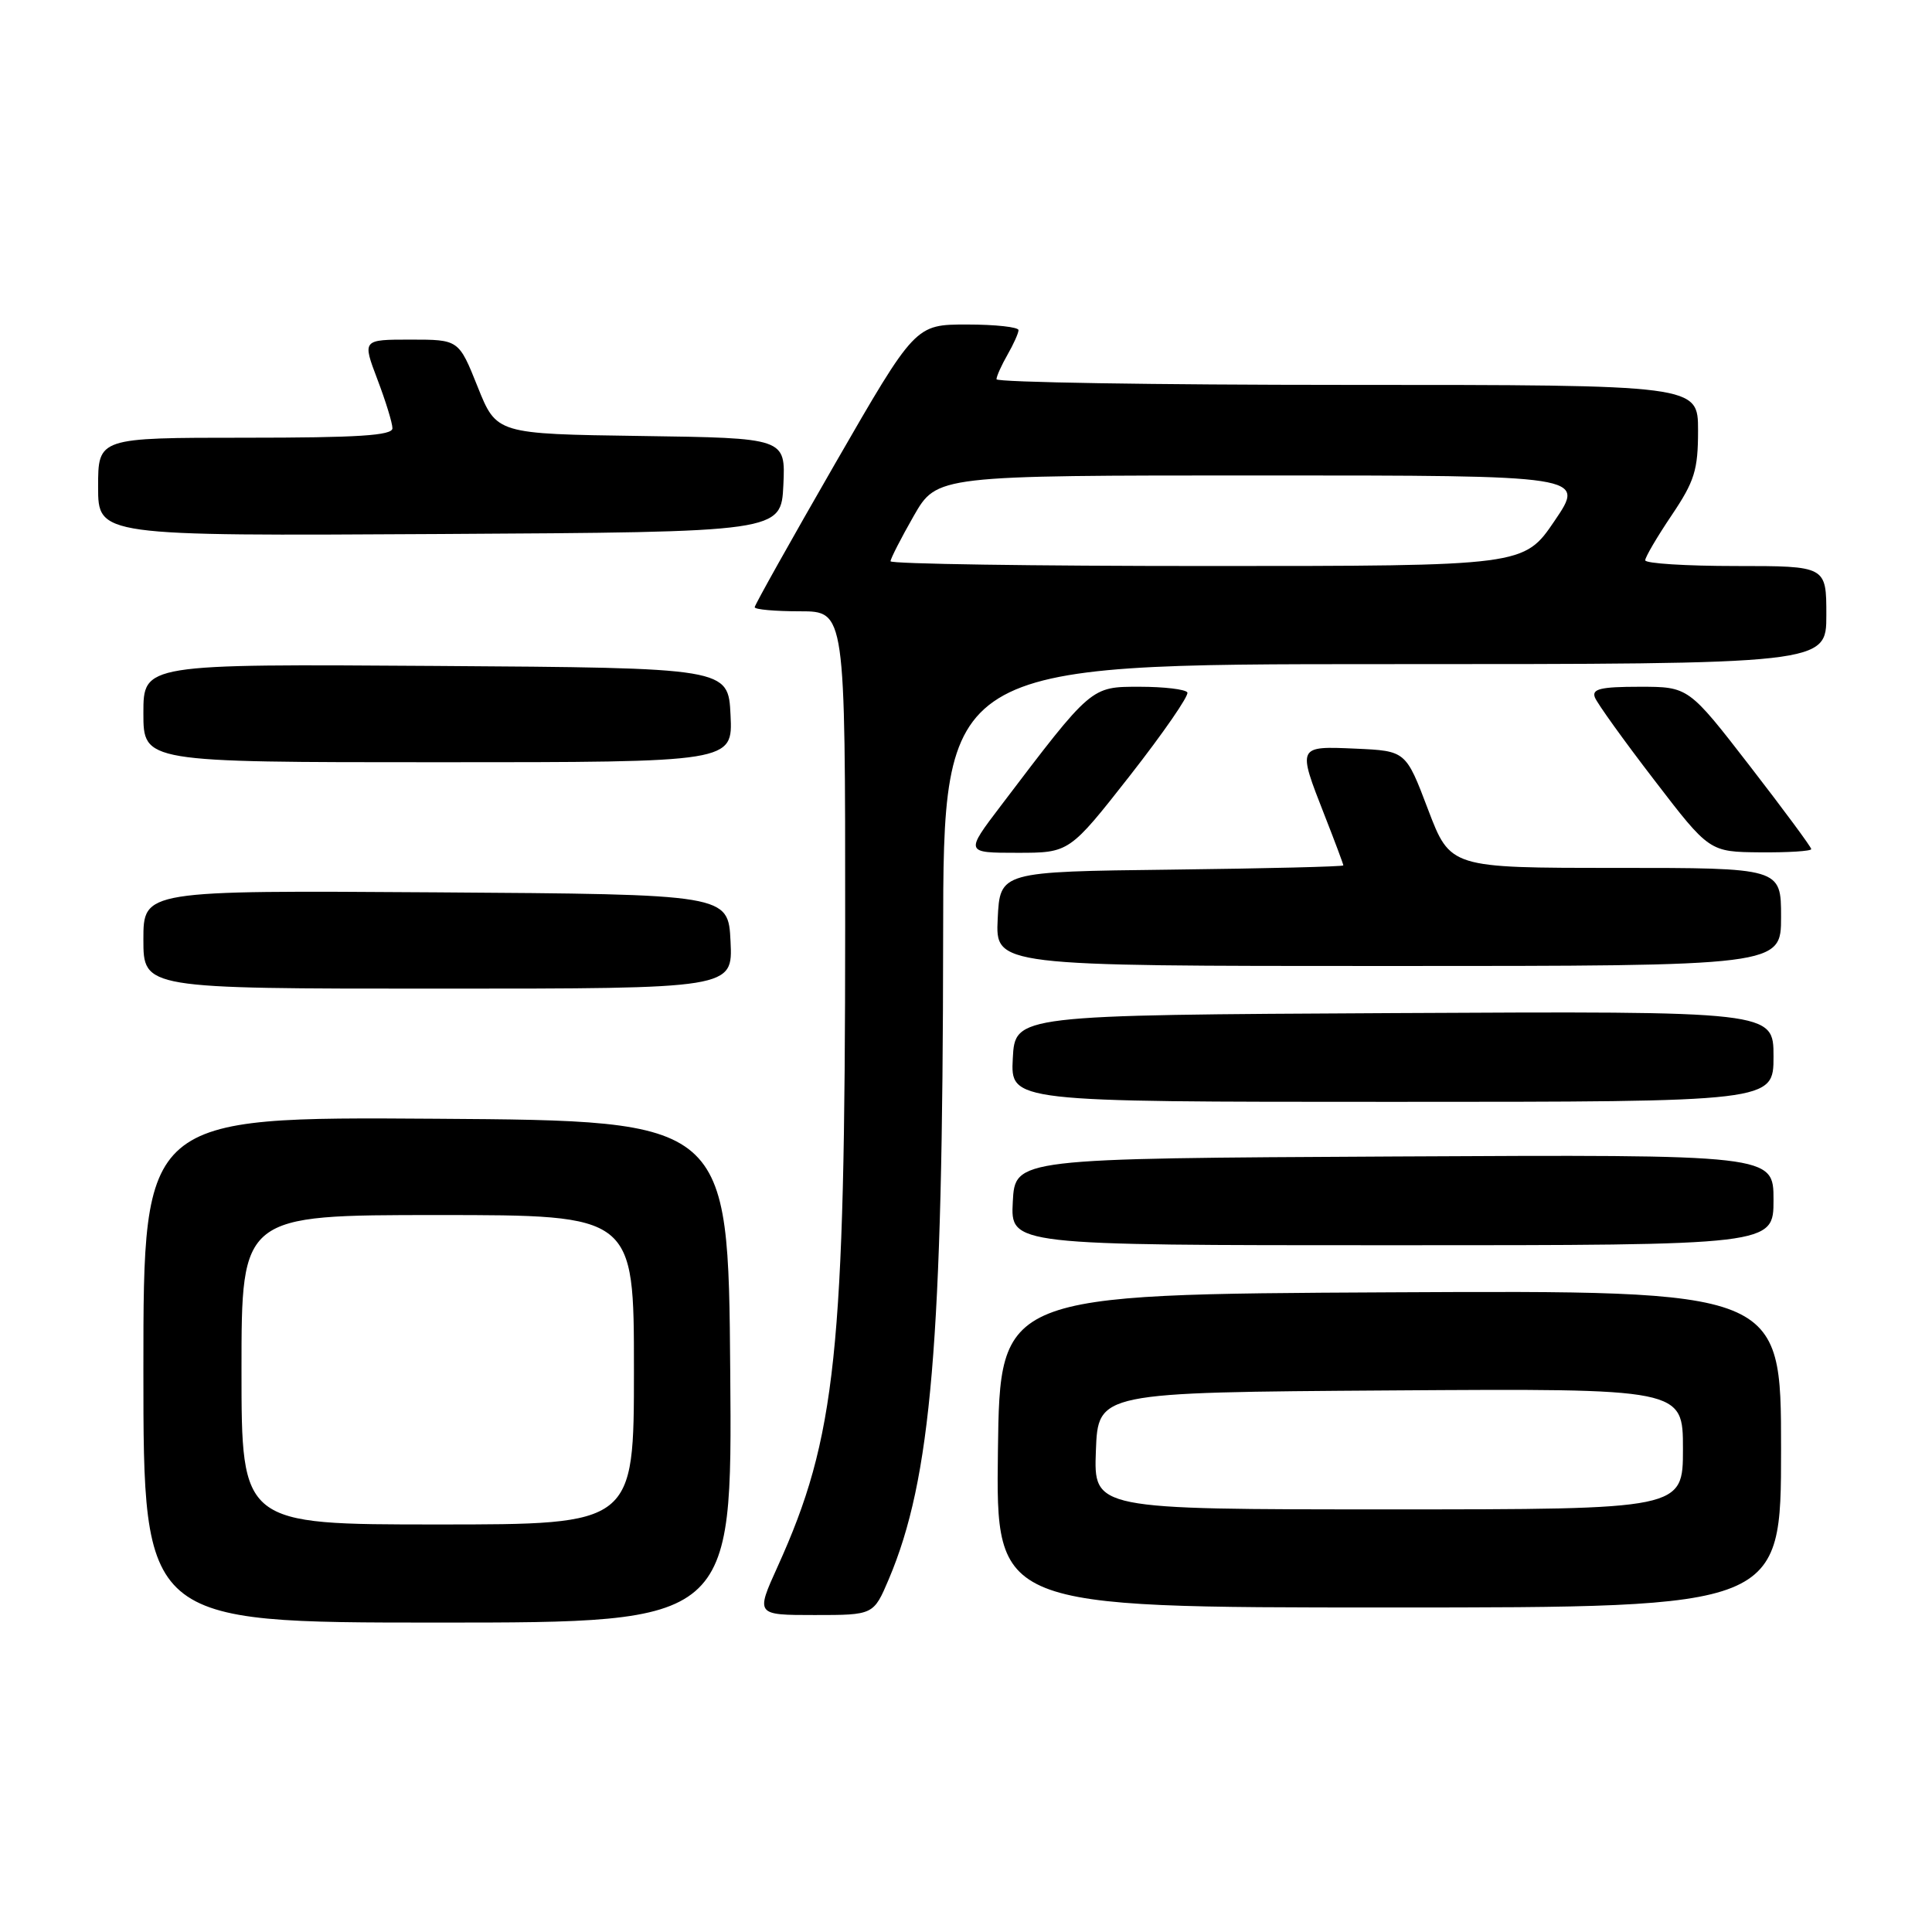 <?xml version="1.0" encoding="UTF-8" standalone="no"?>
<!DOCTYPE svg PUBLIC "-//W3C//DTD SVG 1.1//EN" "http://www.w3.org/Graphics/SVG/1.1/DTD/svg11.dtd" >
<svg xmlns="http://www.w3.org/2000/svg" xmlns:xlink="http://www.w3.org/1999/xlink" version="1.1" viewBox="0 0 256 256">
 <g >
 <path fill="currentColor"
d=" M 96.76 181.75 C 96.50 148.50 96.50 148.50 57.75 148.24 C 19.00 147.98 19.00 147.98 19.00 181.49 C 19.00 215.00 19.00 215.00 58.01 215.00 C 97.03 215.00 97.03 215.00 96.76 181.75 Z  M 117.77 209.25 C 123.40 195.95 124.93 177.92 124.97 124.25 C 125.00 88.00 125.00 88.00 183.50 88.00 C 242.00 88.00 242.00 88.00 242.00 81.50 C 242.00 75.00 242.00 75.00 230.00 75.00 C 223.40 75.00 218.00 74.66 218.00 74.24 C 218.00 73.82 219.58 71.13 221.50 68.28 C 224.54 63.76 225.00 62.29 225.00 57.04 C 225.00 51.00 225.00 51.00 178.50 51.00 C 152.93 51.00 132.02 50.66 132.04 50.25 C 132.05 49.84 132.71 48.38 133.50 47.00 C 134.29 45.62 134.95 44.16 134.96 43.75 C 134.98 43.34 131.91 43.00 128.14 43.00 C 121.28 43.00 121.28 43.00 110.64 61.46 C 104.79 71.62 100.00 80.17 100.00 80.46 C 100.00 80.76 102.70 81.00 106.00 81.00 C 112.00 81.00 112.00 81.00 111.99 122.75 C 111.98 179.23 110.79 190.47 103.04 207.58 C 100.13 214.00 100.13 214.00 107.94 214.00 C 115.75 214.00 115.75 214.00 117.77 209.25 Z  M 236.00 191.99 C 236.00 170.98 236.00 170.98 184.25 171.24 C 132.50 171.50 132.50 171.50 132.23 192.25 C 131.96 213.00 131.96 213.00 183.98 213.00 C 236.00 213.00 236.00 213.00 236.00 191.99 Z  M 235.00 158.99 C 235.00 152.98 235.00 152.98 184.75 153.24 C 134.50 153.50 134.50 153.50 134.20 159.25 C 133.90 165.00 133.90 165.00 184.45 165.00 C 235.00 165.00 235.00 165.00 235.00 158.99 Z  M 235.00 139.99 C 235.00 133.98 235.00 133.98 184.75 134.24 C 134.50 134.50 134.50 134.50 134.20 140.25 C 133.90 146.00 133.90 146.00 184.45 146.00 C 235.00 146.00 235.00 146.00 235.00 139.99 Z  M 96.80 124.75 C 96.50 118.50 96.50 118.50 57.75 118.24 C 19.00 117.98 19.00 117.98 19.00 124.49 C 19.00 131.00 19.00 131.00 58.05 131.00 C 97.10 131.00 97.10 131.00 96.80 124.75 Z  M 236.00 121.50 C 236.00 115.00 236.00 115.00 214.08 115.00 C 192.17 115.00 192.17 115.00 189.22 107.25 C 186.28 99.50 186.28 99.50 179.64 99.20 C 171.88 98.86 171.90 98.81 175.50 108.00 C 176.88 111.51 178.00 114.51 178.00 114.67 C 178.00 114.83 167.76 115.08 155.25 115.23 C 132.50 115.50 132.50 115.50 132.20 121.75 C 131.90 128.00 131.90 128.00 183.95 128.00 C 236.00 128.00 236.00 128.00 236.00 121.50 Z  M 149.74 102.75 C 154.15 97.11 157.57 92.16 157.33 91.75 C 157.08 91.34 154.25 91.00 151.03 91.00 C 144.52 91.00 144.70 90.85 132.63 106.75 C 127.88 113.00 127.88 113.00 134.79 113.00 C 141.70 113.00 141.70 113.00 149.74 102.75 Z  M 240.00 112.51 C 240.00 112.24 236.34 107.29 231.87 101.51 C 223.74 91.00 223.74 91.00 217.26 91.00 C 212.09 91.00 210.90 91.29 211.33 92.41 C 211.63 93.19 215.16 98.11 219.19 103.35 C 226.50 112.88 226.50 112.88 233.25 112.94 C 236.96 112.97 240.00 112.78 240.00 112.51 Z  M 96.80 94.75 C 96.50 88.50 96.50 88.50 57.75 88.24 C 19.00 87.98 19.00 87.98 19.00 94.49 C 19.00 101.00 19.00 101.00 58.05 101.00 C 97.10 101.00 97.10 101.00 96.80 94.75 Z  M 103.80 64.27 C 104.09 58.04 104.09 58.04 84.94 57.77 C 65.79 57.50 65.79 57.50 63.29 51.25 C 60.79 45.00 60.79 45.00 54.40 45.00 C 48.01 45.00 48.01 45.00 50.00 50.25 C 51.10 53.14 52.00 56.06 52.00 56.75 C 52.00 57.71 47.43 58.00 32.50 58.00 C 13.00 58.00 13.00 58.00 13.00 64.51 C 13.00 71.02 13.00 71.02 58.25 70.76 C 103.50 70.50 103.50 70.50 103.80 64.27 Z  M 32.00 181.50 C 32.00 161.00 32.00 161.00 58.00 161.00 C 84.00 161.00 84.00 161.00 84.00 181.50 C 84.00 202.00 84.00 202.00 58.00 202.00 C 32.00 202.00 32.00 202.00 32.00 181.50 Z  M 118.00 74.37 C 118.00 74.03 119.38 71.33 121.07 68.37 C 124.15 63.00 124.15 63.00 167.11 63.00 C 210.07 63.00 210.07 63.00 206.00 69.00 C 201.93 75.00 201.93 75.00 159.96 75.00 C 136.88 75.00 118.00 74.72 118.00 74.37 Z  M 145.21 192.25 C 145.50 184.50 145.50 184.50 184.25 184.24 C 223.00 183.98 223.00 183.98 223.00 191.99 C 223.00 200.00 223.00 200.00 183.96 200.00 C 144.92 200.00 144.92 200.00 145.21 192.25 Z "/>
</g>
</svg>